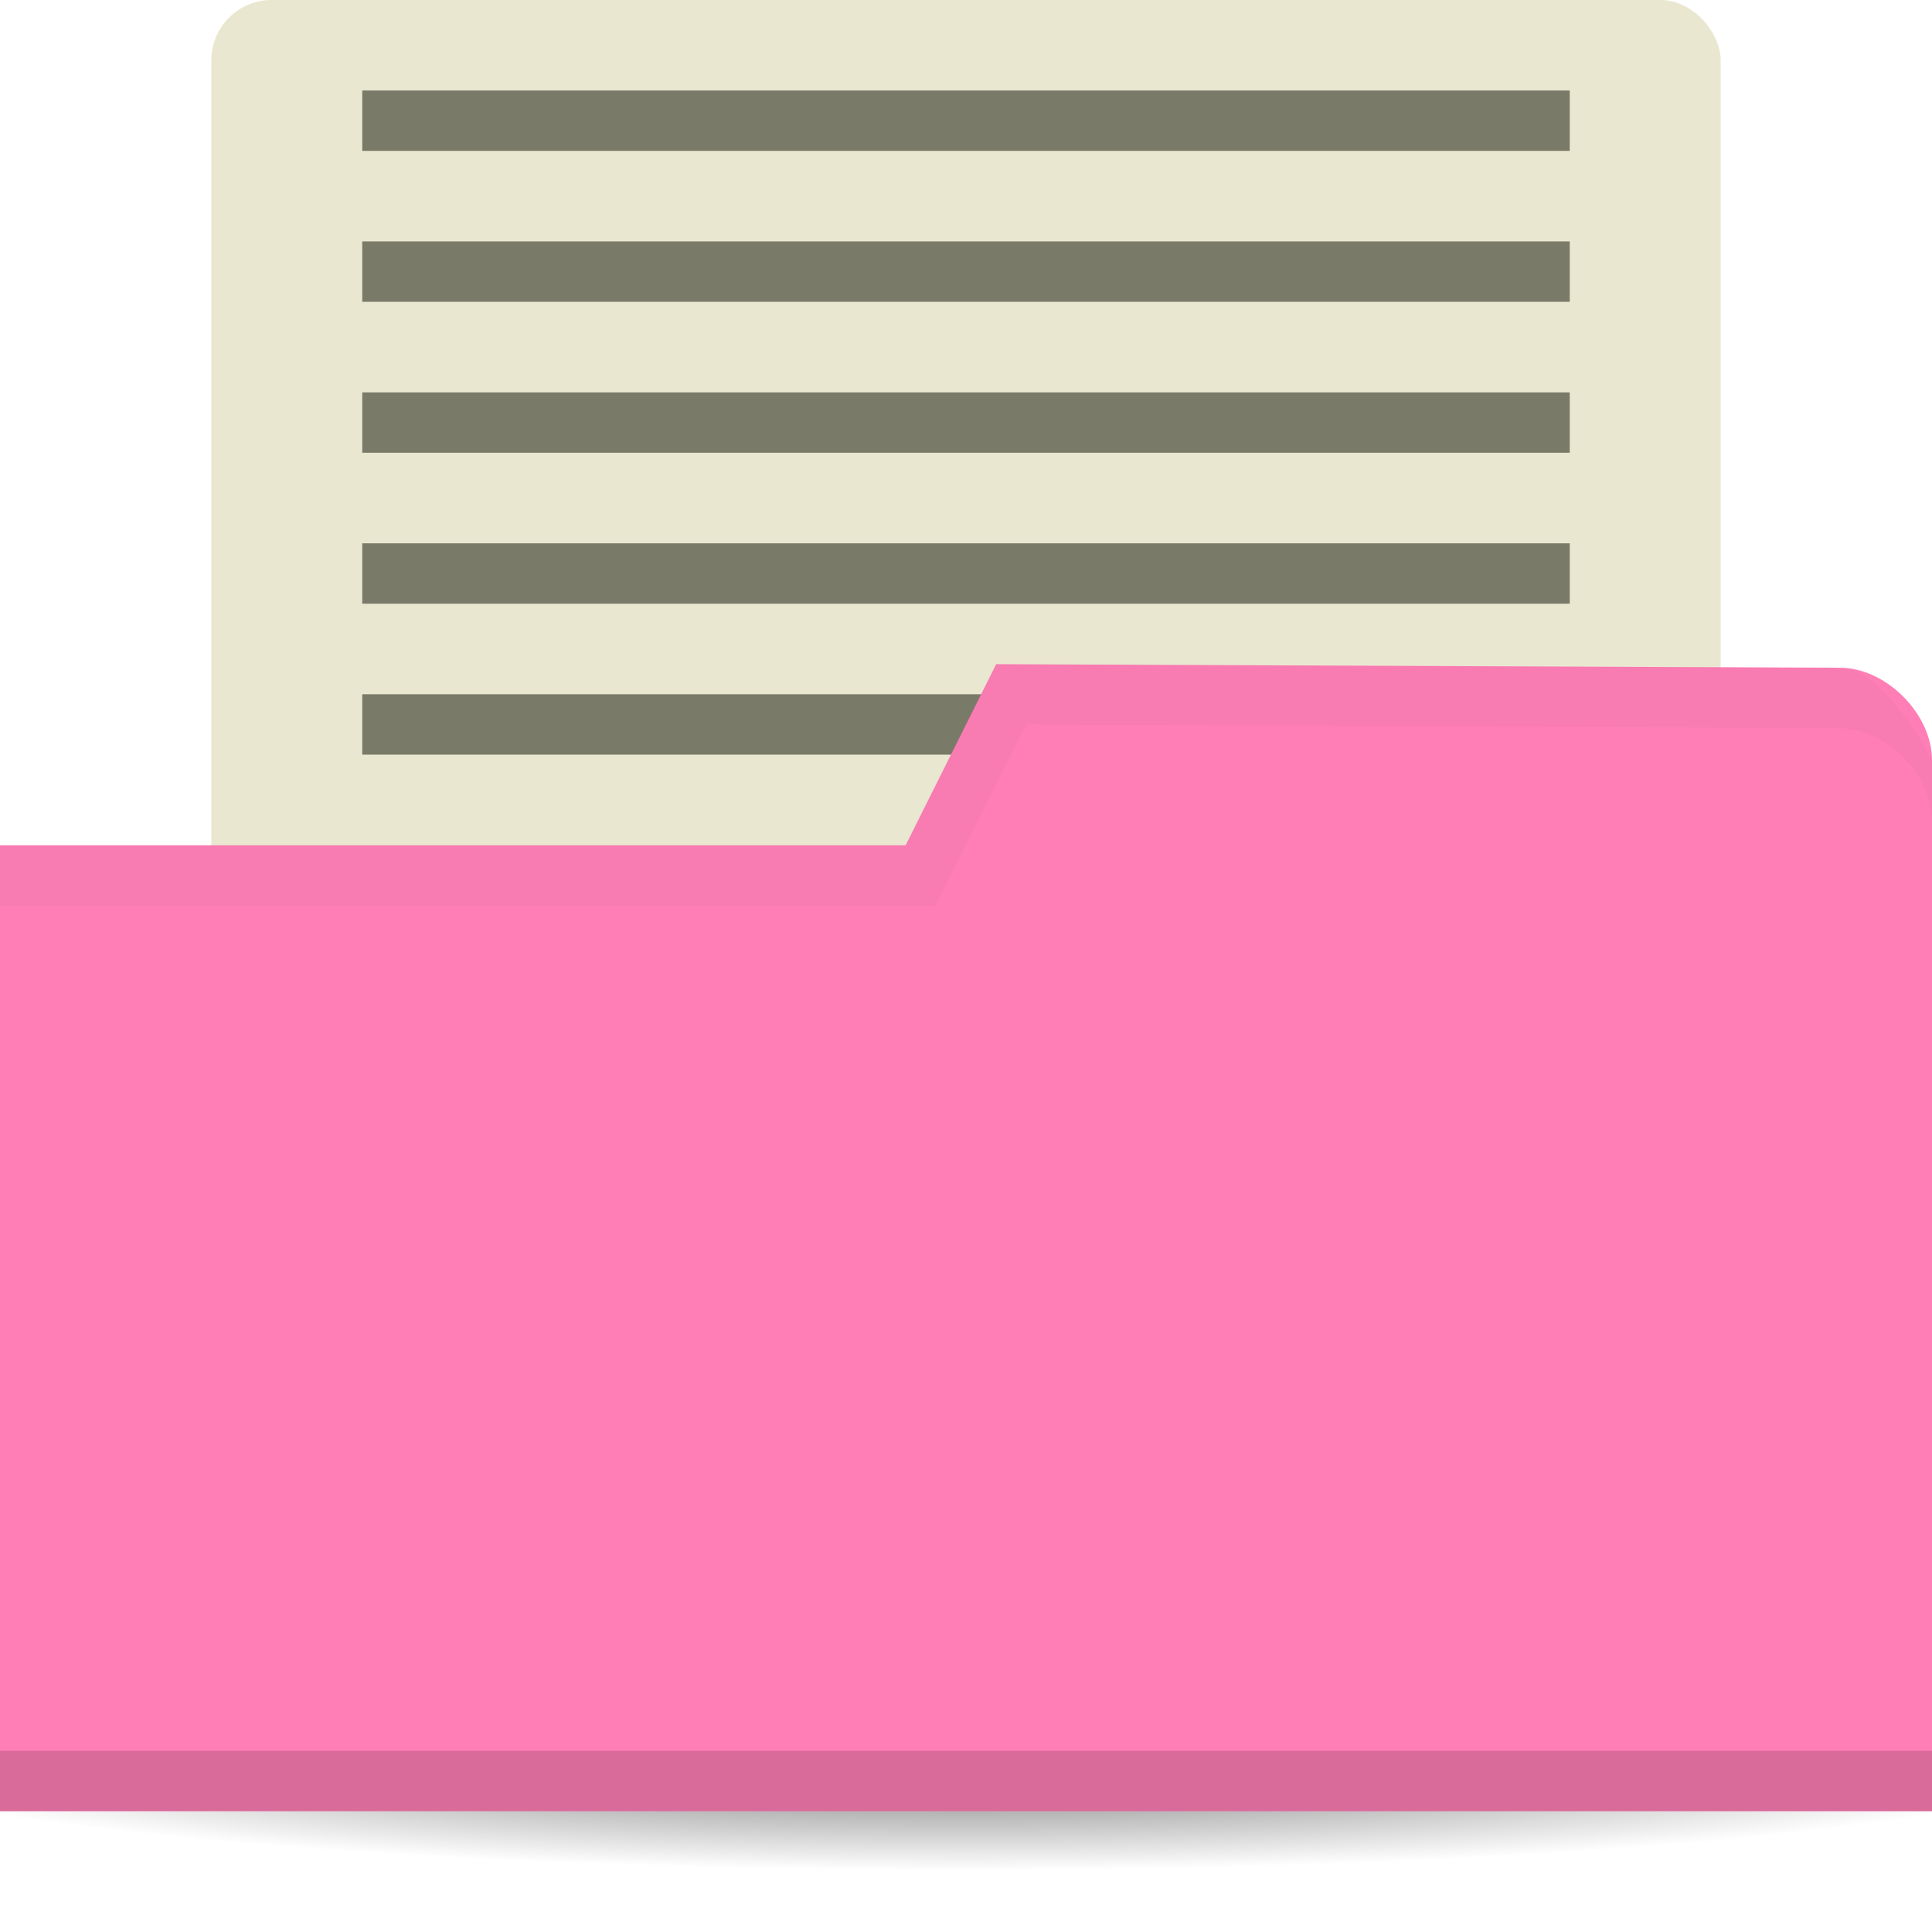 <svg xmlns="http://www.w3.org/2000/svg" viewBox="0 0 64 64">
 <defs>
  <radialGradient id="radialGradient3964" cx="32.5" cy="56.5" r="33.5" gradientTransform="matrix(1,0,0,0.104,0,50.597)" gradientUnits="userSpaceOnUse">
   <stop style="stop-color:#000;stop-opacity:1"/>
   <stop offset="1" style="stop-color:#000;stop-opacity:0"/>
  </radialGradient>
 </defs>
 <g transform="translate(0,-988.362)">
  <rect width="50" height="38" x="7" y="988.36" rx="2" style="fill:#eae7d1;fill-opacity:1;stroke:none"/>
  <path d="m 66 56.5 a 33.5 3.5 0 1 1 -67 0 33.5 3.5 0 1 1 67 0 z" transform="matrix(1.134,0,0,1.143,-4.866,981.791)" style="fill:url(#radialGradient3964);opacity:0.6;fill-opacity:1;stroke:none"/>
  <rect width="40" height="2" x="12" y="1011.36" style="fill:#7a7a68;fill-opacity:1;stroke:none"/>
  <path d="m 64 1013.54 0 34.824 -64 0 0 -32 30 0 3 -6 27.952 0.118 c 1.524 0 3.048 1.529 3.048 3.059 z" style="fill:#ff7eb6;fill-opacity:1;stroke:none"/>
  <path d="m 0 1046.36 0 2 64 0 0 -2 z" style="fill:#000;opacity:0.15;fill-opacity:1;stroke:none"/>
  <path d="m 33 1010.36 -3 6 -30 0 0 2 31 0 3 -6 26.938 0.125 c 1.524 0 3.063 1.533 3.063 3.063 l 0 -2 c 0 0 -1.539 -3.063 -3.063 -3.063 z" style="fill:#000;opacity:0.03;fill-opacity:1;stroke:none"/>
  <rect y="1006.36" x="12" height="2" width="40" style="fill:#7a7a68;fill-opacity:1;stroke:none"/>
  <rect width="40" height="2" x="12" y="991.36" style="fill:#7a7a68;fill-opacity:1;stroke:none"/>
  <rect y="996.36" x="12" height="2" width="40" style="fill:#7a7a68;fill-opacity:1;stroke:none"/>
  <rect width="40" height="2" x="12" y="1001.36" style="fill:#7a7a68;fill-opacity:1;stroke:none"/>
 </g>
</svg>
